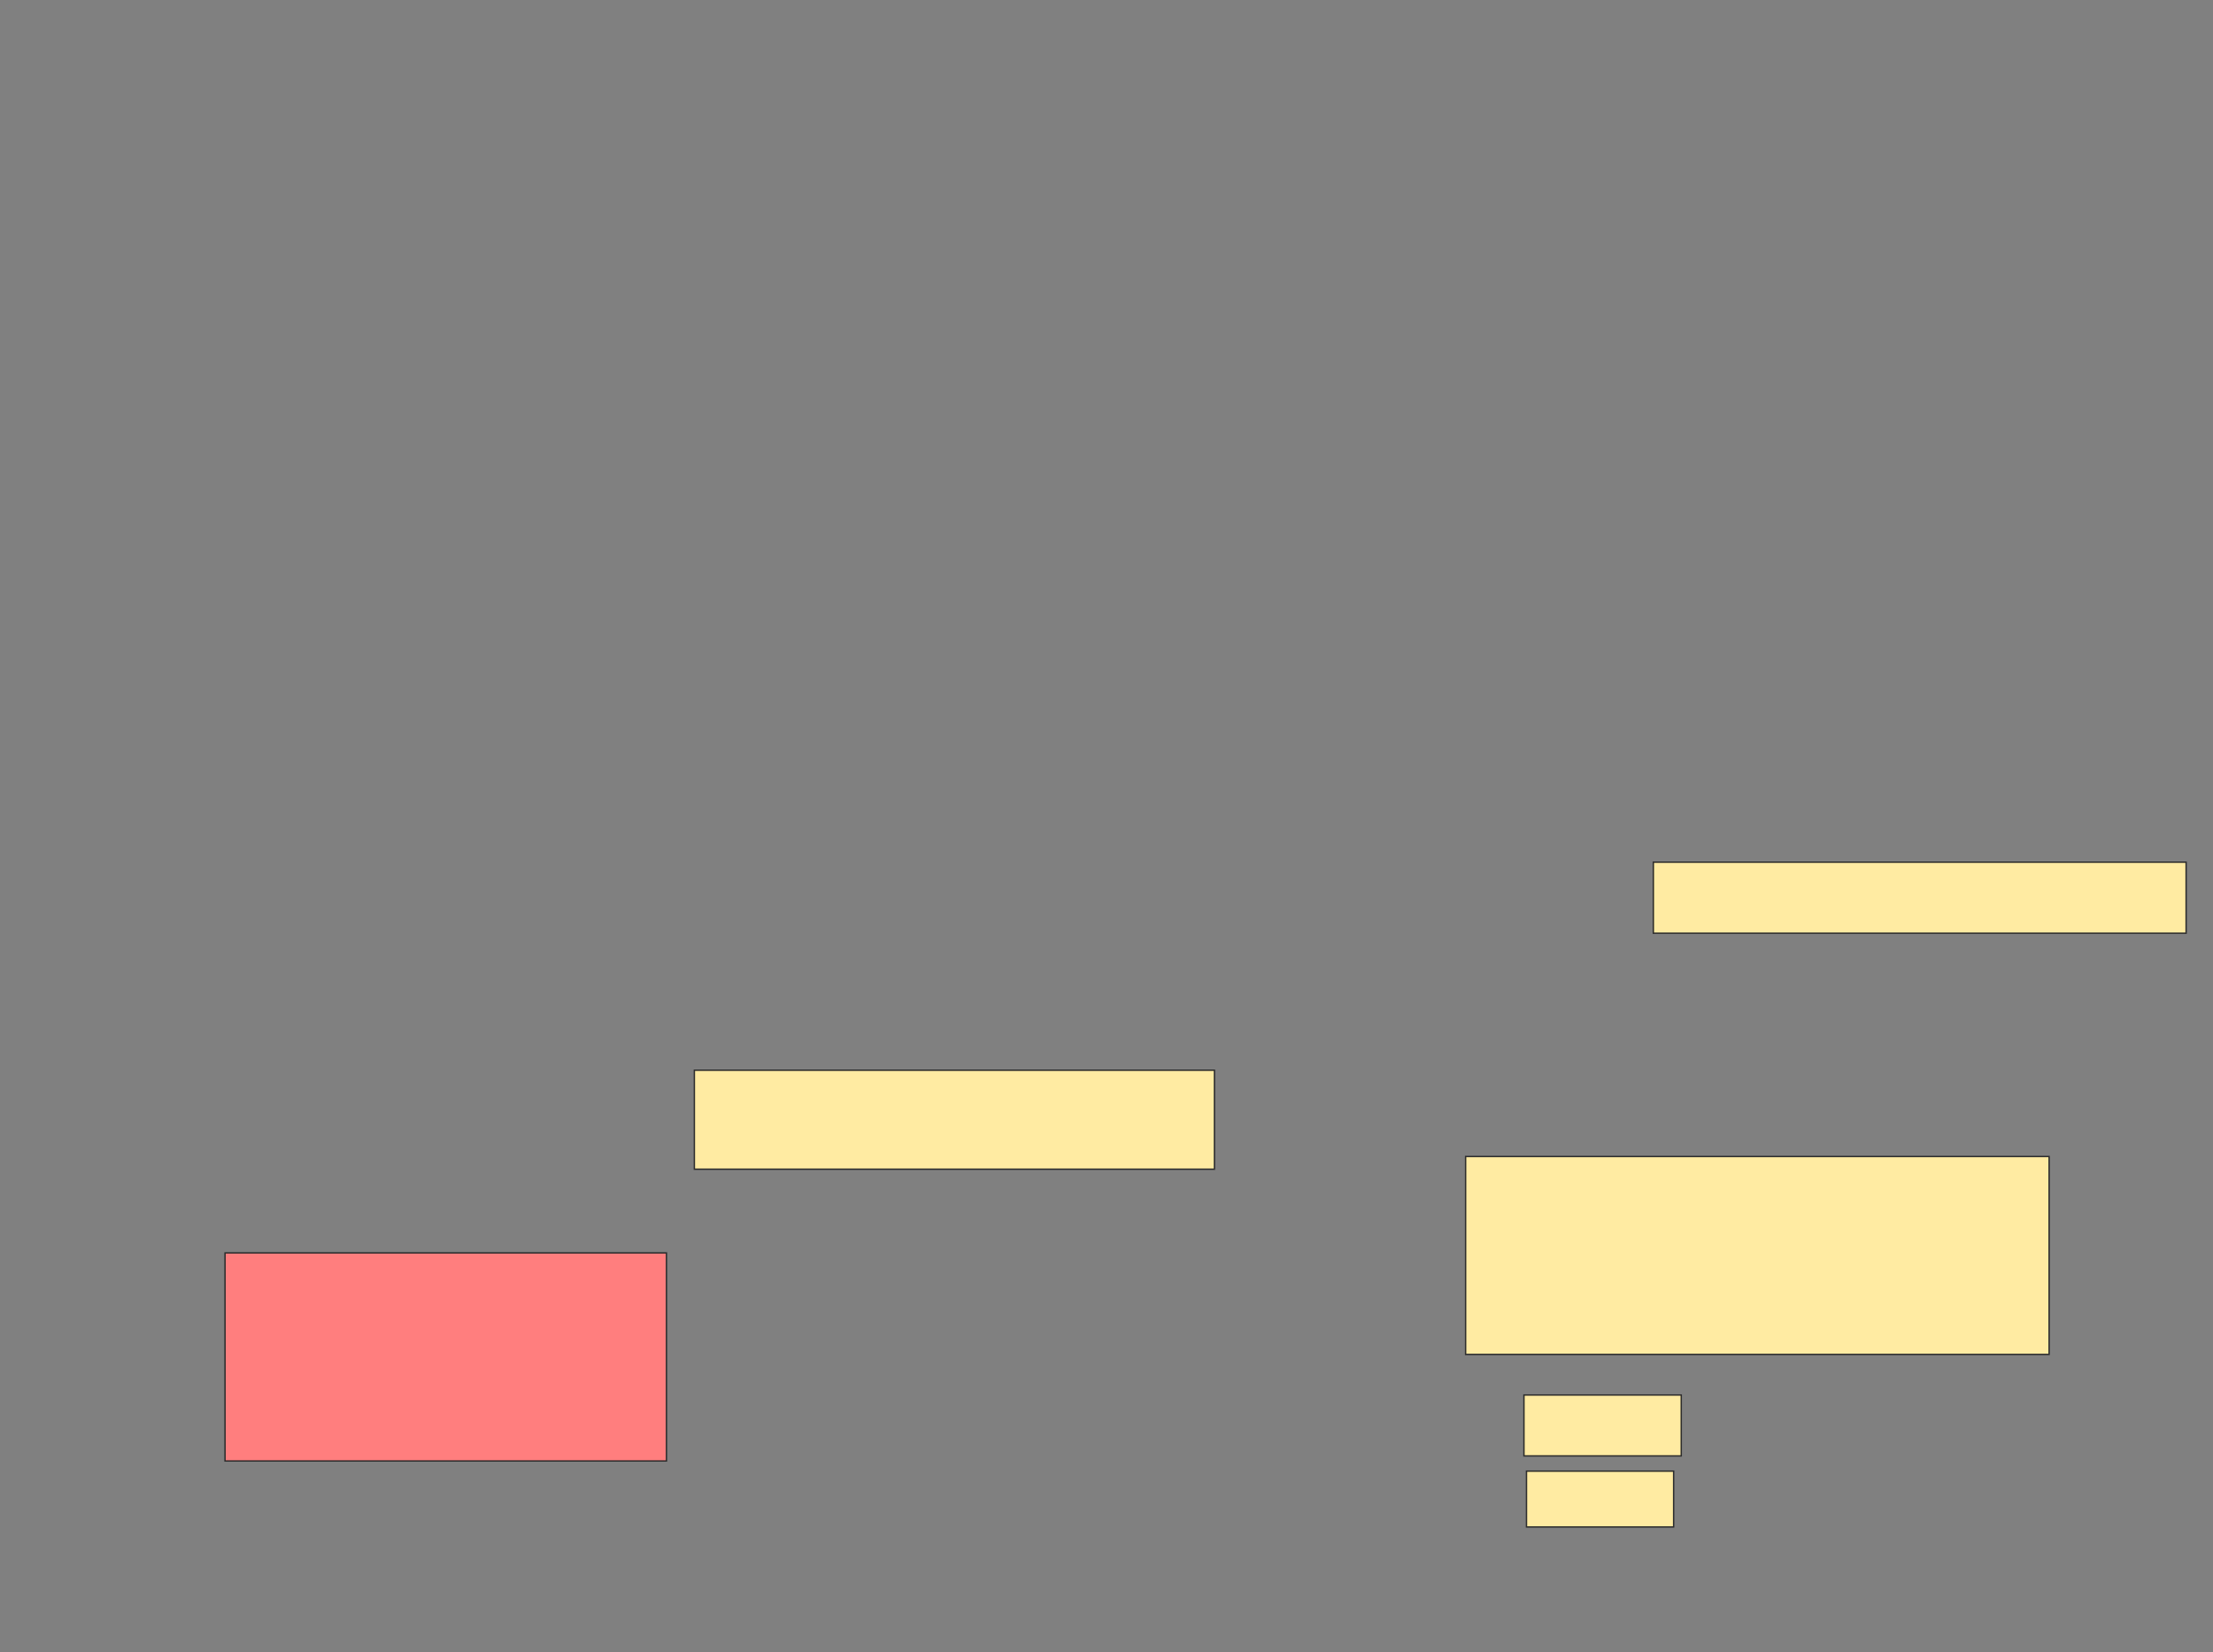 <svg xmlns="http://www.w3.org/2000/svg" width="1586" height="1184">
 <rect width="100%" height="100%" fill="#808080" stroke="none"/>
 <!-- Created with Image Occlusion Enhanced -->
 <g>
  <title>Labels</title>
 </g>
 <g>
  <title>Masks</title>
  <rect id="d14316340970478eb2d38b18a1a5799d-ao-1" height="149.091" width="316.364" y="897.818" x="161.273" stroke="#2D2D2D" fill="#FF7E7E" class="qshape"/>
  <rect id="d14316340970478eb2d38b18a1a5799d-ao-2" height="70.909" width="372.727" y="766.909" x="497.636" stroke="#2D2D2D" fill="#FFEBA2"/>
  <rect id="d14316340970478eb2d38b18a1a5799d-ao-3" height="50.909" width="381.818" y="617.818" x="1184.909" stroke="#2D2D2D" fill="#FFEBA2"/>
  <g id="d14316340970478eb2d38b18a1a5799d-ao-4">
   <rect height="141.818" width="418.182" y="828.727" x="1050.364" stroke="#2D2D2D" fill="#FFEBA2"/>
   <rect height="43.636" width="112.727" y="999.636" x="1092.182" stroke="#2D2D2D" fill="#FFEBA2"/>
   <g>
    <rect height="40" width="105.455" y="1054.182" x="1094" stroke="#2D2D2D" fill="#FFEBA2"/>
   </g>
  </g>
 </g>
</svg>